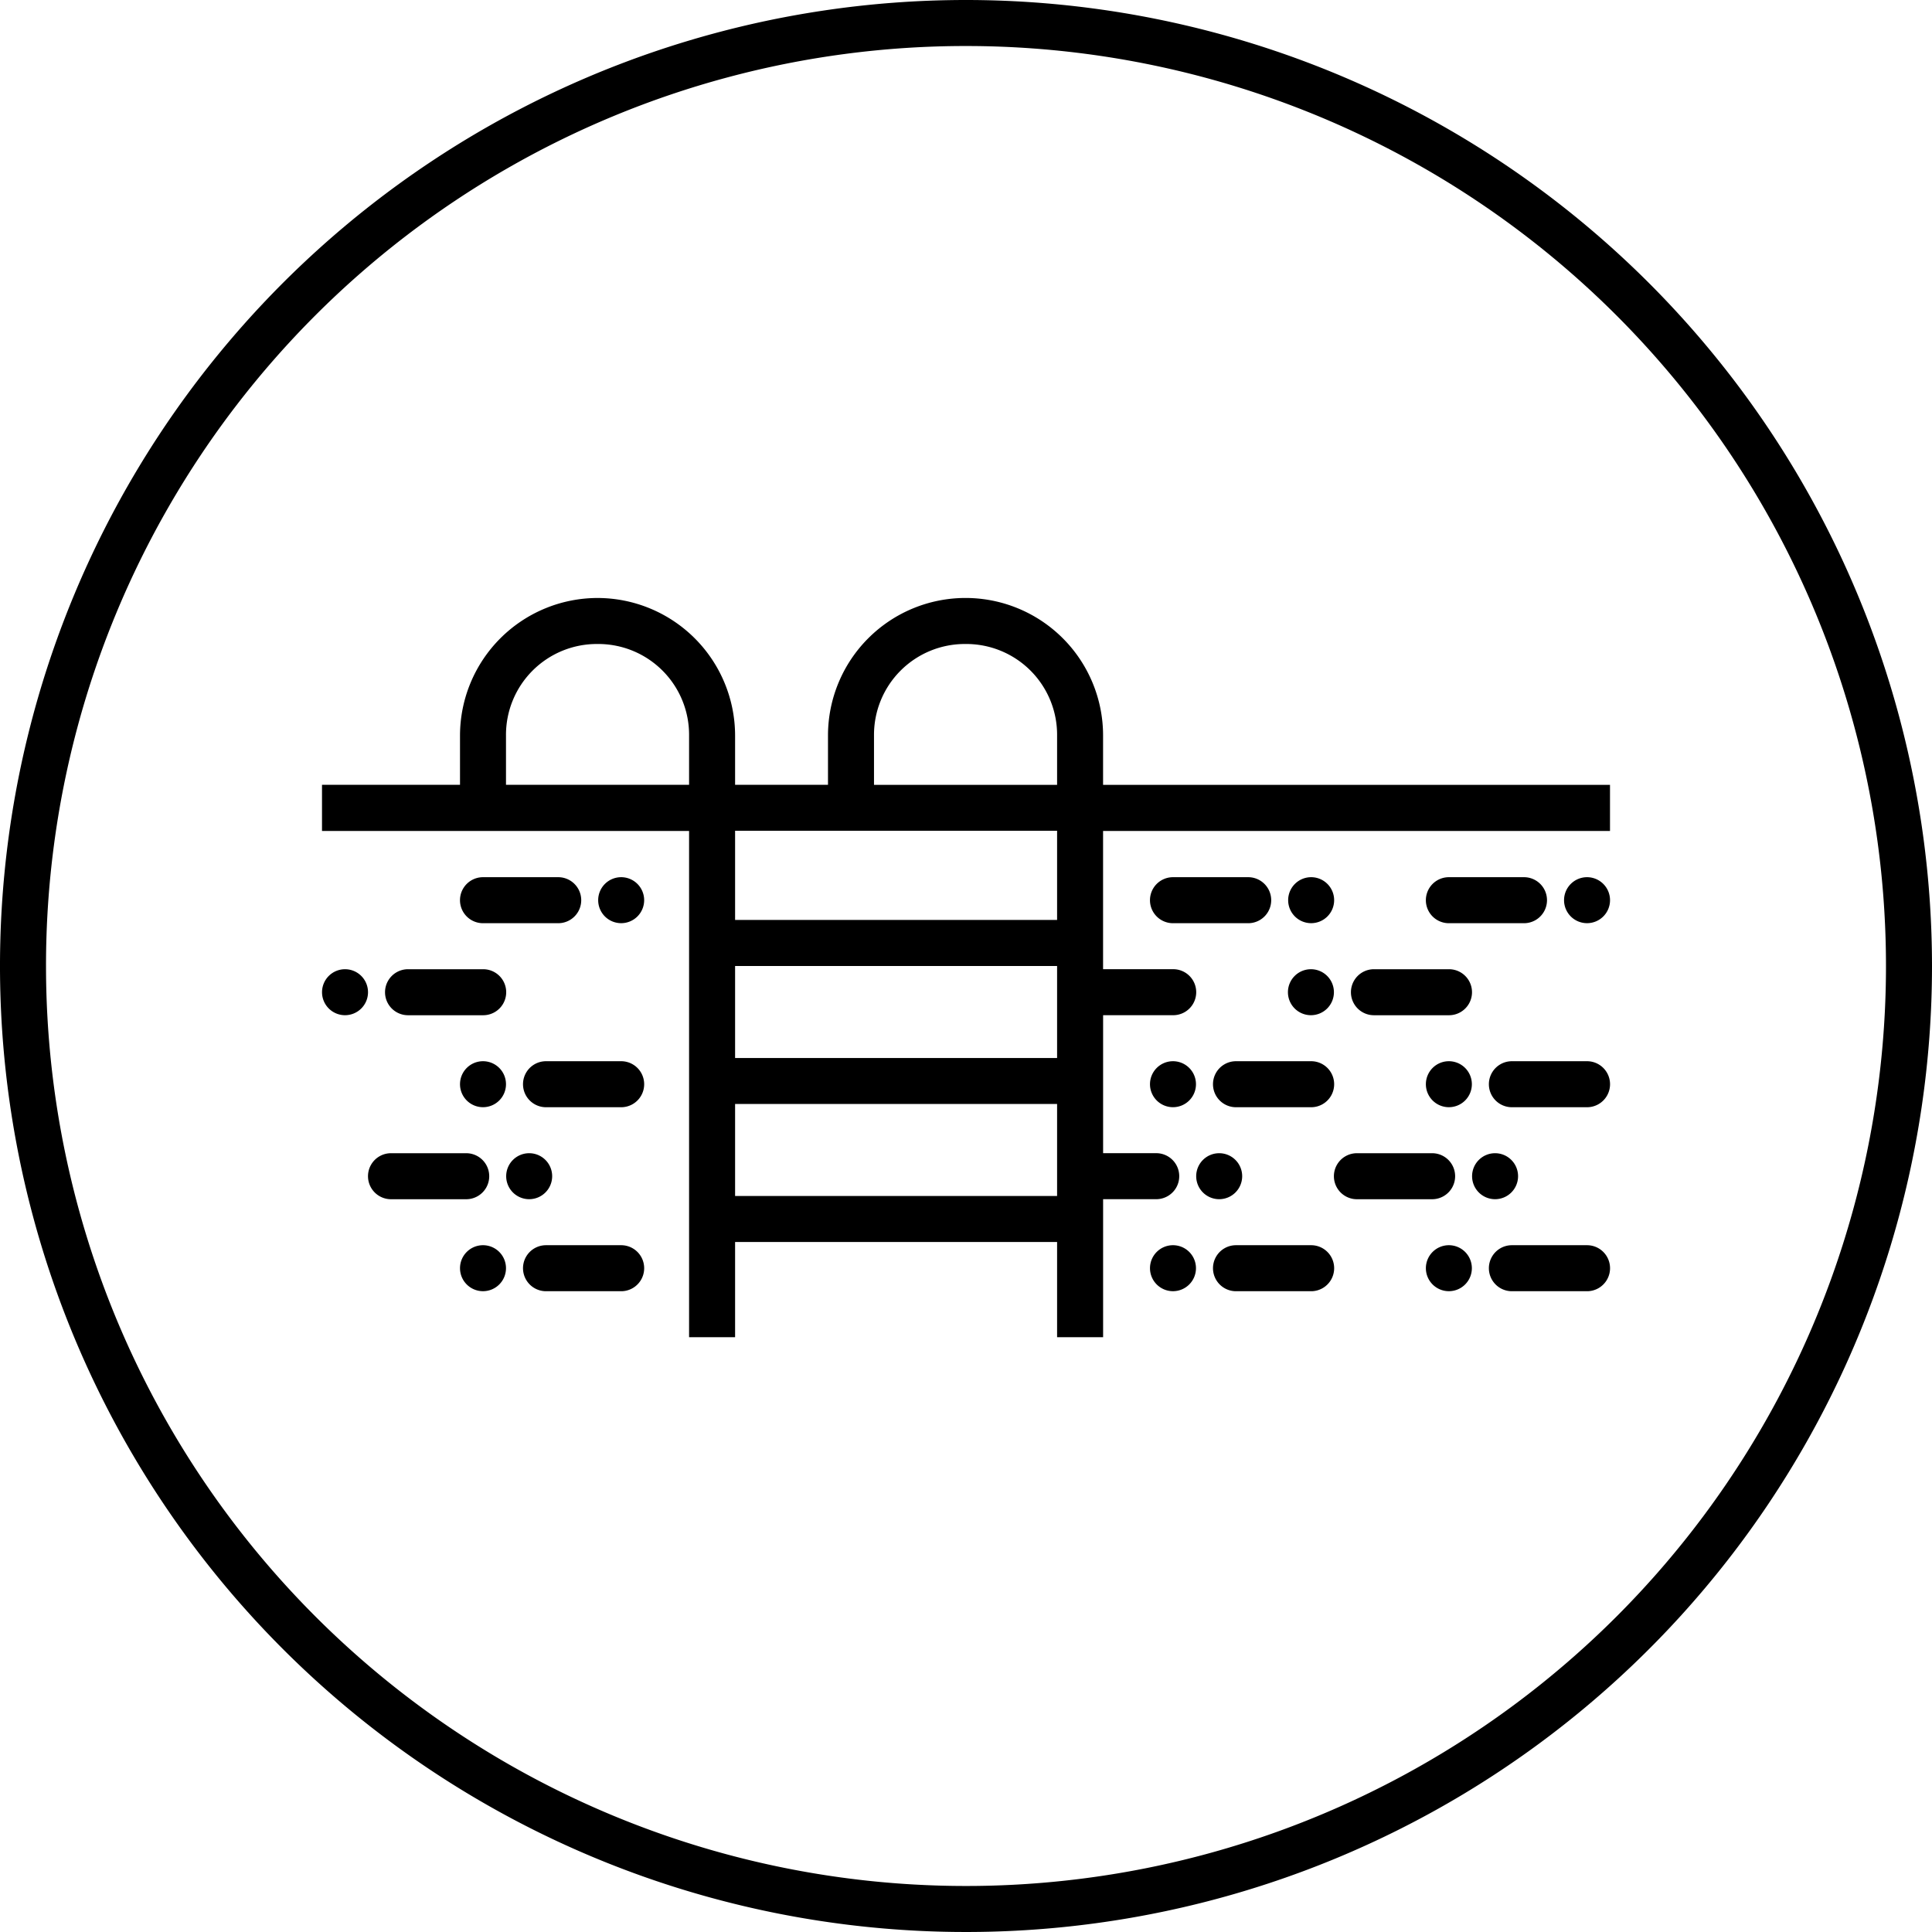 <svg xmlns="http://www.w3.org/2000/svg" width="60" height="60" viewBox="0 0 60 60">
  <g id="_1" data-name="1" transform="translate(-287 -4171)">
    <path id="_5ad0999fe55a1e69a0ef4dc94c8ba4e4" data-name="5ad0999fe55a1e69a0ef4dc94c8ba4e4" d="M18.557,15.965a4.277,4.277,0,0,0-4.271,4.271v1.531H10V23.2H21.4V38.922h1.429V35.965h10v2.957h1.429V34.636h1.65a.714.714,0,0,0,0-1.429h-1.65V28.922h2.177a.714.714,0,1,0,0-1.429H34.257V23.2H50V21.768H34.257V20.236a4.271,4.271,0,1,0-8.543,0v1.531H22.829V20.236a4.277,4.277,0,0,0-4.271-4.271Zm0,1.429A2.82,2.82,0,0,1,21.4,20.236v1.531H15.714V20.236A2.821,2.821,0,0,1,18.557,17.394Zm11.429,0a2.82,2.82,0,0,1,2.843,2.843v1.531H27.143V20.236A2.821,2.821,0,0,1,29.986,17.394Zm-7.157,5.8h10v2.769h-10ZM15,24.636a.714.714,0,1,0,0,1.429h2.336a.714.714,0,1,0,0-1.429Zm4.291,0a.714.714,0,1,0,.714.714A.714.714,0,0,0,19.289,24.636Zm17.137,0a.714.714,0,1,0,0,1.429h2.336a.714.714,0,1,0,0-1.429Zm4.291,0a.714.714,0,1,0,.714.714A.714.714,0,0,0,40.717,24.636Zm4.277,0a.714.714,0,1,0,0,1.429h2.333a.714.714,0,1,0,0-1.429Zm4.291,0a.714.714,0,1,0,.714.714A.714.714,0,0,0,49.286,24.636ZM22.829,27.394h10v2.857h-10Zm-12.114.1a.714.714,0,1,0,.714.714A.714.714,0,0,0,10.714,27.494Zm1.957,0a.714.714,0,1,0,0,1.429h2.334a.714.714,0,1,0,0-1.429H12.67Zm28.04,0a.714.714,0,1,0,.714.714A.714.714,0,0,0,40.711,27.494Zm1.957,0a.714.714,0,1,0,0,1.429H45a.714.714,0,1,0,0-1.429H42.667ZM15,30.351a.714.714,0,1,0,.714.714A.714.714,0,0,0,15,30.351Zm1.957,0a.714.714,0,1,0,0,1.429h2.334a.714.714,0,1,0,0-1.429H16.953Zm19.471,0a.714.714,0,1,0,.714.714A.714.714,0,0,0,36.426,30.351Zm1.957,0a.714.714,0,0,0,0,1.429h2.334a.714.714,0,0,0,0-1.429H38.381Zm6.611,0a.714.714,0,1,0,.714.714A.714.714,0,0,0,44.994,30.351Zm1.957,0a.714.714,0,1,0,0,1.429h2.334a.714.714,0,1,0,0-1.429H46.95ZM22.829,31.679h10v2.857h-10ZM12.143,33.208a.714.714,0,0,0,0,1.429h2.336a.714.714,0,0,0,0-1.429H12.143Zm4.291,0a.714.714,0,1,0,.714.714A.714.714,0,0,0,16.434,33.208Zm21.429,0a.714.714,0,1,0,.714.714A.714.714,0,0,0,37.863,33.208Zm4.277,0a.714.714,0,0,0,0,1.429h2.336a.714.714,0,0,0,0-1.429Zm4.291,0a.714.714,0,1,0,.714.714A.714.714,0,0,0,46.431,33.208ZM15,36.065a.714.714,0,1,0,.714.714A.714.714,0,0,0,15,36.065Zm1.957,0a.714.714,0,0,0,0,1.429h2.334a.714.714,0,1,0,0-1.429H16.953Zm19.471,0a.714.714,0,1,0,.714.714A.714.714,0,0,0,36.426,36.065Zm1.957,0a.714.714,0,0,0,0,1.429h2.334a.714.714,0,0,0,0-1.429H38.381Zm6.611,0a.714.714,0,1,0,.714.714A.714.714,0,0,0,44.994,36.065Zm1.957,0a.714.714,0,0,0,0,1.429h2.334a.714.714,0,0,0,0-1.429H46.95Z" transform="translate(287 4173.606)"/>
    <path id="_61814d6839afeff0a256da40efe9ec3a" data-name="61814d6839afeff0a256da40efe9ec3a" d="M30,0A30,30,0,1,0,60,30,30.011,30.011,0,0,0,30,0Zm0,1.429A28.571,28.571,0,1,1,1.429,30,28.56,28.56,0,0,1,30,1.429Z" transform="translate(287 4171)"/>
  </g>
</svg>
